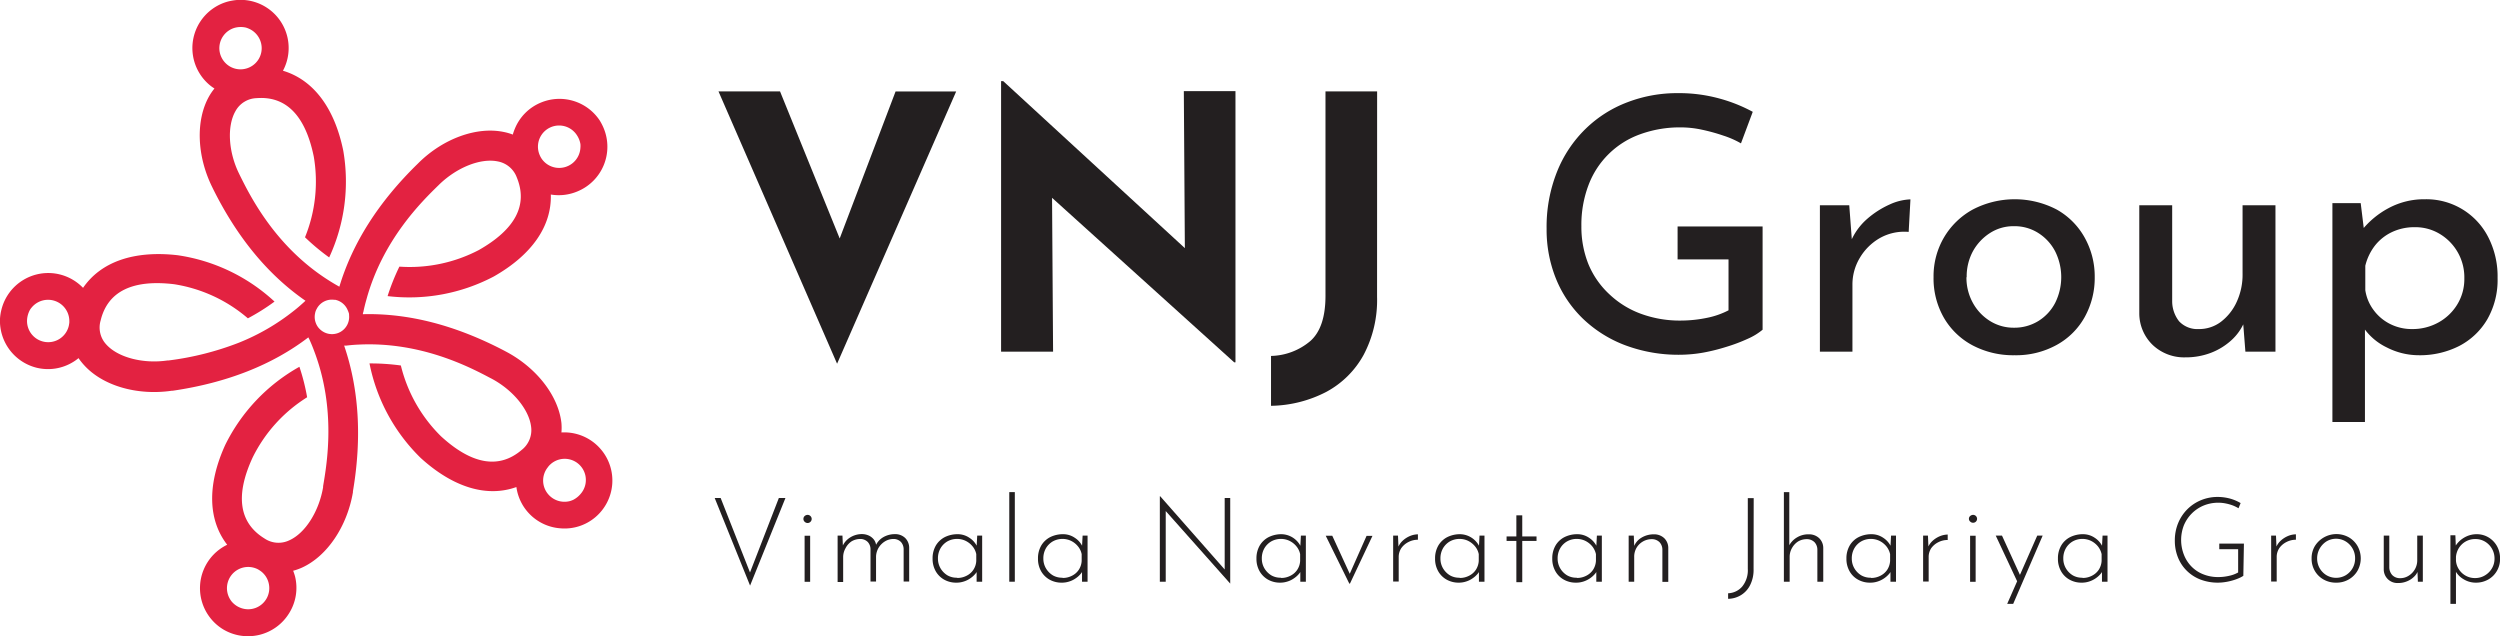 <svg xmlns="http://www.w3.org/2000/svg" viewBox="0 0 424.09 107.94"><title>Asset 9</title><g id="abbba92f-f39b-4e81-9051-ba0bcac282e3" data-name="Layer 2"><g id="ee717969-a1c2-47e3-b91a-3db29cb25d39" data-name="Layer 1"><path d="M122.25,84.48l5.24,13.3L127,97.7l5.12-13.22h1.12l-6,14.86-6-14.86Z" fill="#231f20"/><path d="M136.29,88a.63.63,0,0,1,.22-.47.77.77,0,0,1,.48-.19.69.69,0,0,1,.48.19.68.68,0,0,1,0,1,.65.65,0,0,1-.48.19.68.68,0,0,1-.48-.2A.64.64,0,0,1,136.29,88Zm.2,2.88h.94v7.82h-.94Z" fill="#231f20"/><path d="M142.91,90.86,143,93l-.14-.2a3.33,3.33,0,0,1,1.33-1.61,3.75,3.75,0,0,1,2-.59,2.84,2.84,0,0,1,1.19.25,2.35,2.35,0,0,1,.86.68,2,2,0,0,1,.39,1l-.12.12a3.12,3.12,0,0,1,1.32-1.52,3.89,3.89,0,0,1,1.94-.52,2.43,2.43,0,0,1,1.78.65,2.34,2.34,0,0,1,.68,1.69v5.7h-.94v-5.5a1.85,1.85,0,0,0-.44-1.19,1.73,1.73,0,0,0-1.28-.53,2.79,2.79,0,0,0-1.44.4,3.28,3.28,0,0,0-1.07,1.06,3.13,3.13,0,0,0-.45,1.48v4.28h-.94v-5.5a1.81,1.81,0,0,0-.45-1.19,1.76,1.76,0,0,0-1.29-.53,2.9,2.9,0,0,0-1.47.4A3.1,3.1,0,0,0,143.43,93a3.06,3.06,0,0,0-.4,1.53v4.2h-.94V90.86Z" fill="#231f20"/><path d="M162.17,98.84a4.11,4.11,0,0,1-2-.51,3.8,3.8,0,0,1-1.44-1.43,4.22,4.22,0,0,1-.53-2.14,4.29,4.29,0,0,1,.56-2.23,3.78,3.78,0,0,1,1.52-1.42,4.82,4.82,0,0,1,2.18-.49,3.5,3.5,0,0,1,2,.62,3.54,3.54,0,0,1,1.33,1.56l-.14.28.12-2.22h.84v7.82h-.94V96.26l.2.36a2.3,2.3,0,0,1-.48.79,4,4,0,0,1-.83.72,3.86,3.86,0,0,1-1.08.52A3.94,3.94,0,0,1,162.17,98.84Zm.2-.8a3.33,3.33,0,0,0,1.59-.37,2.93,2.93,0,0,0,1.15-1,3,3,0,0,0,.5-1.52V94a3,3,0,0,0-.63-1.32,3.47,3.47,0,0,0-1.15-.92,3.32,3.32,0,0,0-1.48-.34,3.36,3.36,0,0,0-1.62.41A3.25,3.25,0,0,0,159.55,93a3.41,3.41,0,0,0-.44,1.74,3.25,3.25,0,0,0,.44,1.67,3.42,3.42,0,0,0,1.19,1.2A3.13,3.13,0,0,0,162.37,98Z" fill="#231f20"/><path d="M171.21,83.48h.94v15.2h-.94Z" fill="#231f20"/><path d="M180.05,98.84a4.11,4.11,0,0,1-2-.51,3.8,3.8,0,0,1-1.44-1.43,4.22,4.22,0,0,1-.53-2.14,4.29,4.29,0,0,1,.56-2.23,3.78,3.78,0,0,1,1.52-1.42,4.82,4.82,0,0,1,2.18-.49,3.5,3.5,0,0,1,2,.62,3.54,3.54,0,0,1,1.33,1.56l-.14.28.12-2.22h.84v7.82h-.94V96.26l.2.36a2.3,2.3,0,0,1-.48.79,4,4,0,0,1-.83.72,3.86,3.86,0,0,1-1.08.52A3.94,3.94,0,0,1,180.05,98.84Zm.2-.8a3.33,3.33,0,0,0,1.59-.37,2.93,2.93,0,0,0,1.15-1,3,3,0,0,0,.5-1.52V94a3,3,0,0,0-.63-1.32,3.47,3.47,0,0,0-1.15-.92,3.32,3.32,0,0,0-1.48-.34,3.36,3.36,0,0,0-1.62.41A3.25,3.25,0,0,0,177.43,93a3.41,3.41,0,0,0-.44,1.74,3.25,3.25,0,0,0,.44,1.67,3.42,3.42,0,0,0,1.19,1.2A3.13,3.13,0,0,0,180.25,98Z" fill="#231f20"/><path d="M208.69,99,197.49,86.4l.26-.2,0,12.48h-1V84.18h.06l11.2,12.72-.26.08,0-12.5h.94V99Z" fill="#231f20"/><path d="M217.11,98.84a4.11,4.11,0,0,1-2-.51,3.8,3.8,0,0,1-1.44-1.43,4.22,4.22,0,0,1-.53-2.14,4.29,4.29,0,0,1,.56-2.23,3.78,3.78,0,0,1,1.52-1.42,4.82,4.82,0,0,1,2.18-.49,3.72,3.72,0,0,1,3.3,2.18l-.14.28.12-2.22h.84v7.82h-.94V96.26l.2.36a2.3,2.3,0,0,1-.48.79,4,4,0,0,1-.83.72,3.86,3.86,0,0,1-1.08.52A3.94,3.94,0,0,1,217.11,98.84Zm.2-.8a3.33,3.33,0,0,0,1.59-.37,2.93,2.93,0,0,0,1.15-1,3,3,0,0,0,.5-1.52V94a3,3,0,0,0-.63-1.32,3.47,3.47,0,0,0-1.15-.92,3.32,3.32,0,0,0-1.48-.34,3.36,3.36,0,0,0-1.62.41A3.25,3.25,0,0,0,214.49,93a3.41,3.41,0,0,0-.44,1.74,3.25,3.25,0,0,0,.44,1.67,3.42,3.42,0,0,0,1.19,1.2A3.13,3.13,0,0,0,217.31,98Z" fill="#231f20"/><path d="M228.89,99l-4-8.12H226l3.26,7.1-.58,0,3.14-7.08h1L229,99Z" fill="#231f20"/><path d="M237.15,90.86l.1,2.4-.12-.3a3.13,3.13,0,0,1,.82-1.24,4.23,4.23,0,0,1,1.25-.8,3.65,3.65,0,0,1,1.33-.28l0,.92a3.42,3.42,0,0,0-1.63.4A3.23,3.23,0,0,0,237.7,93a2.72,2.72,0,0,0-.43,1.51v4.14h-.94V90.86Z" fill="#231f20"/><path d="M247.41,98.84a4.11,4.11,0,0,1-2-.51,3.73,3.73,0,0,1-1.44-1.43,4.22,4.22,0,0,1-.53-2.14,4.29,4.29,0,0,1,.56-2.23,3.78,3.78,0,0,1,1.52-1.42,4.82,4.82,0,0,1,2.18-.49A3.72,3.72,0,0,1,251,92.8l-.14.28.12-2.22h.84v7.82h-.94V96.26l.2.36a2.3,2.3,0,0,1-.48.79,4,4,0,0,1-.83.72,3.86,3.86,0,0,1-1.08.52A3.94,3.94,0,0,1,247.41,98.84Zm.2-.8a3.33,3.33,0,0,0,1.59-.37,2.93,2.93,0,0,0,1.15-1,3.09,3.09,0,0,0,.5-1.52V94a3,3,0,0,0-.63-1.32,3.57,3.57,0,0,0-1.15-.92,3.32,3.32,0,0,0-1.48-.34,3.36,3.36,0,0,0-1.62.41A3.25,3.25,0,0,0,244.79,93a3.41,3.41,0,0,0-.44,1.74,3.25,3.25,0,0,0,.44,1.67,3.42,3.42,0,0,0,1.19,1.2A3.1,3.1,0,0,0,247.61,98Z" fill="#231f20"/><path d="M257.23,87.42h1V91h2.42v.76h-2.42v7h-1v-7h-1.66V91h1.66Z" fill="#231f20"/><path d="M267.29,98.84a4.08,4.08,0,0,1-2-.51,3.67,3.67,0,0,1-1.44-1.43,4.22,4.22,0,0,1-.53-2.14,4.29,4.29,0,0,1,.56-2.23,3.71,3.71,0,0,1,1.52-1.42,4.82,4.82,0,0,1,2.18-.49,3.53,3.53,0,0,1,2,.62,3.61,3.61,0,0,1,1.33,1.56l-.14.28.12-2.22h.84v7.82h-.94V96.26l.2.36a2.3,2.3,0,0,1-.48.79,4.22,4.22,0,0,1-.83.72,4.15,4.15,0,0,1-1.08.52A3.94,3.94,0,0,1,267.29,98.84Zm.2-.8a3.33,3.33,0,0,0,1.59-.37,3,3,0,0,0,1.15-1,3.09,3.09,0,0,0,.5-1.52V94a3.23,3.23,0,0,0-.63-1.32,3.57,3.57,0,0,0-1.15-.92,3.35,3.35,0,0,0-1.48-.34,3.3,3.3,0,0,0-1.62.41A3.18,3.18,0,0,0,264.67,93a3.41,3.41,0,0,0-.44,1.74,3.25,3.25,0,0,0,.44,1.67,3.34,3.34,0,0,0,1.19,1.2A3.1,3.1,0,0,0,267.49,98Z" fill="#231f20"/><path d="M277.15,90.86l.1,2.46-.12-.48a3,3,0,0,1,1.29-1.61,4,4,0,0,1,2.11-.59,2.48,2.48,0,0,1,1.78.65A2.31,2.31,0,0,1,283,93v5.7h-1V93.24a1.86,1.86,0,0,0-.48-1.26,1.83,1.83,0,0,0-1.34-.52,3,3,0,0,0-2.55,1.44,3,3,0,0,0-.41,1.58v4.2h-.94V90.86Z" fill="#231f20"/><path d="M297.47,96.54a5.73,5.73,0,0,1-.58,2.7,4.17,4.17,0,0,1-1.55,1.71,4.3,4.3,0,0,1-2.19.63v-.94a3.31,3.31,0,0,0,2.39-1.14,4.37,4.37,0,0,0,.95-3v-12h1Z" fill="#231f20"/><path d="M302.61,98.68V83.48h.92v9.46l-.06-.34a3.55,3.55,0,0,1,1.29-1.39,3.72,3.72,0,0,1,2.05-.57,2.48,2.48,0,0,1,1.78.65,2.31,2.31,0,0,1,.7,1.69v5.7h-1V93.24a1.86,1.86,0,0,0-.48-1.26,1.83,1.83,0,0,0-1.34-.52,2.89,2.89,0,0,0-1.46.4A3.13,3.13,0,0,0,304,92.94a3,3,0,0,0-.41,1.54v4.2Z" fill="#231f20"/><path d="M317.19,98.84a4.08,4.08,0,0,1-2-.51,3.67,3.67,0,0,1-1.44-1.43,4.22,4.22,0,0,1-.53-2.14,4.29,4.29,0,0,1,.56-2.23,3.71,3.71,0,0,1,1.52-1.42,4.82,4.82,0,0,1,2.18-.49,3.53,3.53,0,0,1,2,.62,3.61,3.61,0,0,1,1.33,1.56l-.14.28.12-2.22h.84v7.82h-.94V96.26l.2.36a2.3,2.3,0,0,1-.48.79,4.22,4.22,0,0,1-.83.72,4.15,4.15,0,0,1-1.08.52A3.94,3.94,0,0,1,317.19,98.84Zm.2-.8a3.33,3.33,0,0,0,1.59-.37,3,3,0,0,0,1.15-1,3.09,3.09,0,0,0,.5-1.52V94a3.23,3.23,0,0,0-.63-1.32,3.57,3.57,0,0,0-1.15-.92,3.35,3.35,0,0,0-1.48-.34,3.3,3.3,0,0,0-1.62.41A3.18,3.18,0,0,0,314.57,93a3.41,3.41,0,0,0-.44,1.74,3.25,3.25,0,0,0,.44,1.67,3.34,3.34,0,0,0,1.19,1.2A3.1,3.1,0,0,0,317.39,98Z" fill="#231f20"/><path d="M327.05,90.86l.1,2.4L327,93a3.13,3.13,0,0,1,.82-1.24,4.23,4.23,0,0,1,1.25-.8,3.65,3.65,0,0,1,1.33-.28l0,.92a3.42,3.42,0,0,0-1.63.4A3.23,3.23,0,0,0,327.6,93a2.72,2.72,0,0,0-.43,1.51v4.14h-.94V90.86Z" fill="#231f20"/><path d="M334,88a.6.6,0,0,1,.22-.47.77.77,0,0,1,.48-.19.69.69,0,0,1,.48.19.67.67,0,0,1-.48,1.15.68.68,0,0,1-.48-.2A.61.61,0,0,1,334,88Zm.2,2.88h.94v7.82h-.94Z" fill="#231f20"/><path d="M342.25,98.76l-3.7-7.9h1.06l3.38,7.4Zm-1.76,3.68,5.1-11.58h.92l-5,11.58Z" fill="#231f20"/><path d="M353.07,98.84a4.08,4.08,0,0,1-2-.51,3.67,3.67,0,0,1-1.44-1.43,4.22,4.22,0,0,1-.53-2.14,4.29,4.29,0,0,1,.56-2.23,3.71,3.71,0,0,1,1.52-1.42,4.82,4.82,0,0,1,2.18-.49,3.53,3.53,0,0,1,2,.62,3.61,3.61,0,0,1,1.33,1.56l-.14.28.12-2.22h.84v7.82h-.94V96.26l.2.36a2.3,2.3,0,0,1-.48.79,4.22,4.22,0,0,1-.83.72,4.15,4.15,0,0,1-1.08.52A3.94,3.94,0,0,1,353.07,98.84Zm.2-.8a3.33,3.33,0,0,0,1.59-.37,3,3,0,0,0,1.15-1,3.09,3.09,0,0,0,.5-1.52V94a3.23,3.23,0,0,0-.63-1.32,3.57,3.57,0,0,0-1.15-.92,3.35,3.35,0,0,0-1.48-.34,3.3,3.3,0,0,0-1.62.41A3.18,3.18,0,0,0,350.45,93a3.41,3.41,0,0,0-.44,1.74,3.25,3.25,0,0,0,.44,1.67,3.34,3.34,0,0,0,1.19,1.2A3.1,3.1,0,0,0,353.27,98Z" fill="#231f20"/><path d="M380.55,97.68a5,5,0,0,1-.87.45,8.19,8.19,0,0,1-1.09.37,9.3,9.3,0,0,1-1.19.25,8.25,8.25,0,0,1-4.18-.46,6.69,6.69,0,0,1-2.31-1.52,6.59,6.59,0,0,1-1.47-2.26,7.52,7.52,0,0,1-.51-2.79,7.64,7.64,0,0,1,.57-3,7.18,7.18,0,0,1,1.57-2.35,7.1,7.1,0,0,1,2.32-1.53,7.31,7.31,0,0,1,2.8-.54,8,8,0,0,1,2.11.28,7.42,7.42,0,0,1,1.79.76l-.36.88a6.27,6.27,0,0,0-1-.49,8.06,8.06,0,0,0-1.19-.33,6.28,6.28,0,0,0-1.21-.12,6.5,6.5,0,0,0-2.52.48,6.2,6.2,0,0,0-2,1.34,6.31,6.31,0,0,0-1.34,2,6.87,6.87,0,0,0,0,5,5.88,5.88,0,0,0,1.28,2,5.68,5.68,0,0,0,2,1.32,6.66,6.66,0,0,0,2.58.47,7.86,7.86,0,0,0,1.76-.2,5.25,5.25,0,0,0,1.58-.58V93.16h-3.2v-.94h4.18Z" fill="#231f20"/><path d="M386.09,90.86l.1,2.4-.12-.3a3.13,3.13,0,0,1,.82-1.24,4.23,4.23,0,0,1,1.25-.8,3.65,3.65,0,0,1,1.33-.28l0,.92a3.42,3.42,0,0,0-1.63.4A3.23,3.23,0,0,0,386.64,93a2.72,2.72,0,0,0-.43,1.51v4.14h-.94V90.86Z" fill="#231f20"/><path d="M392.13,94.72a4,4,0,0,1,.55-2.08,4.31,4.31,0,0,1,5.77-1.49,4.07,4.07,0,0,1,1.48,1.49,4.28,4.28,0,0,1,0,4.16,4,4,0,0,1-1.49,1.49,4.12,4.12,0,0,1-2.13.55,4.22,4.22,0,0,1-2.14-.53,3.94,3.94,0,0,1-1.49-1.46A4.07,4.07,0,0,1,392.13,94.72Zm.94,0a3.29,3.29,0,0,0,1.59,2.86,3.24,3.24,0,0,0,3.26,0,3.29,3.29,0,0,0,1.59-2.86,3.27,3.27,0,0,0-.43-1.67,3.34,3.34,0,0,0-1.16-1.2,3.15,3.15,0,0,0-3.28,0,3.47,3.47,0,0,0-1.15,1.23A3.32,3.32,0,0,0,393.07,94.74Z" fill="#231f20"/><path d="M406.83,98.9a2.31,2.31,0,0,1-2.46-2.34v-5.7h.94v5.42a2,2,0,0,0,.49,1.26,1.79,1.79,0,0,0,1.35.54,2.65,2.65,0,0,0,1.42-.4A3.06,3.06,0,0,0,410.05,95V90.86H411v7.82h-.84l-.1-2.46.14.54a2.61,2.61,0,0,1-.71,1.09,3.58,3.58,0,0,1-1.2.77A3.74,3.74,0,0,1,406.83,98.9Z" fill="#231f20"/><path d="M420,98.84a3.93,3.93,0,0,1-2.1-.59,3.65,3.65,0,0,1-1.44-1.53l.16-.34v6.06h-.94V90.8h.84l.1,2.56-.18-.58a4.25,4.25,0,0,1,1.52-1.55,4.17,4.17,0,0,1,2.18-.61,3.84,3.84,0,0,1,2,.54,4,4,0,0,1,1.43,1.47,4.26,4.26,0,0,1,.53,2.13,4,4,0,0,1-.55,2.11,3.89,3.89,0,0,1-1.48,1.45A4.18,4.18,0,0,1,420,98.84Zm-.16-.78a3.18,3.18,0,0,0,1.67-.44,3.34,3.34,0,0,0,1.2-1.19,3.17,3.17,0,0,0,.45-1.67,3.31,3.31,0,0,0-1.61-2.88,3.18,3.18,0,0,0-1.65-.44,3.3,3.3,0,0,0-1.6.4,3.25,3.25,0,0,0-1.16,1.08,3.4,3.4,0,0,0-.52,1.54v.64a3.06,3.06,0,0,0,.51,1.5,3.21,3.21,0,0,0,1.16,1.07A3.16,3.16,0,0,0,419.81,98.06Z" fill="#231f20"/><path d="M132.32,15.5l12.9,31.8-5-1,11.7-30.78H162.2L142,61.7,121.88,15.5Z" fill="#231f20"/><path d="M209.36,61.46,175.88,31.22l2.58,1.44.18,27h-8.82V13.76h.36l32.76,30.12L201,43l-.18-27.54h8.76v46Z" fill="#231f20"/><path d="M233.6,50.36a19.88,19.88,0,0,1-2.28,9.84A15.66,15.66,0,0,1,225,66.47a21,21,0,0,1-9.39,2.37V60.38a10.68,10.68,0,0,0,6.66-2.52q2.58-2.28,2.58-7.68V15.5h8.76Z" fill="#231f20"/><path d="M299,55.93a10.49,10.49,0,0,1-2.52,1.54,28.34,28.34,0,0,1-3.57,1.35,32.72,32.72,0,0,1-4,1,23.72,23.72,0,0,1-3.87.36,25.76,25.76,0,0,1-9.39-1.63,21.08,21.08,0,0,1-7.14-4.5,19.65,19.65,0,0,1-4.56-6.77,22.2,22.2,0,0,1-1.59-8.46,25.2,25.2,0,0,1,1.77-9.69A21,21,0,0,1,269,21.83a20.57,20.57,0,0,1,7.11-4.5,23.53,23.53,0,0,1,8.52-1.53,25.75,25.75,0,0,1,7,.9,26.16,26.16,0,0,1,5.7,2.27l-2,5.35a15.44,15.44,0,0,0-3-1.32,31.31,31.31,0,0,0-3.63-1,17,17,0,0,0-3.48-.39,19.7,19.7,0,0,0-7,1.17,14.62,14.62,0,0,0-8.76,8.64,19,19,0,0,0-1.2,6.93,17,17,0,0,0,1.2,6.48A14.56,14.56,0,0,0,273,49.91a15.49,15.49,0,0,0,5.31,3.3,19.09,19.09,0,0,0,6.81,1.17,22.14,22.14,0,0,0,4.38-.45,13.75,13.75,0,0,0,3.72-1.29V44h-8.64V38.42H299Z" fill="#231f20"/><path d="M313.7,34.82l.54,7.19-.3-1a10.56,10.56,0,0,1,2.79-3.87,15.41,15.41,0,0,1,3.84-2.46,9.21,9.21,0,0,1,3.51-.86l-.3,5.52a8.44,8.44,0,0,0-4.95,1.08,9.33,9.33,0,0,0-3.36,3.36,8.76,8.76,0,0,0-1.23,4.5V59.66h-5.52V34.82Z" fill="#231f20"/><path d="M328,47a13,13,0,0,1,1.77-6.72,12.8,12.8,0,0,1,4.89-4.74,15.4,15.4,0,0,1,14.22,0,12.27,12.27,0,0,1,4.74,4.74A13.51,13.51,0,0,1,355.34,47a13.68,13.68,0,0,1-1.68,6.75,12.07,12.07,0,0,1-4.77,4.76,14.27,14.27,0,0,1-7.17,1.75,14.73,14.73,0,0,1-7.05-1.65A12.28,12.28,0,0,1,329.81,54,13.4,13.4,0,0,1,328,47Zm5.58,0a8.84,8.84,0,0,0,1.08,4.36,8.32,8.32,0,0,0,2.91,3.09,7.51,7.51,0,0,0,4.05,1.14,7.72,7.72,0,0,0,4.17-1.14,7.86,7.86,0,0,0,2.85-3.09,9.79,9.79,0,0,0,0-8.7,8.08,8.08,0,0,0-2.85-3.12,7.49,7.49,0,0,0-4.17-1.17,7.33,7.33,0,0,0-4.11,1.2,8.6,8.6,0,0,0-2.88,3.14A9,9,0,0,0,333.62,47.05Z" fill="#231f20"/><path d="M370.76,60.62a7.76,7.76,0,0,1-5.55-2.07,7.45,7.45,0,0,1-2.31-5.37V34.82h5.58V51.2a5.51,5.51,0,0,0,1.17,3.3A4.25,4.25,0,0,0,373,55.82a6.11,6.11,0,0,0,3.75-1.23,8.82,8.82,0,0,0,2.67-3.37,11,11,0,0,0,1-4.82V34.82H386V59.66h-5.1l-.48-6.12.3,1.08a8.76,8.76,0,0,1-2.19,3.09,11,11,0,0,1-3.45,2.13A11.89,11.89,0,0,1,370.76,60.62Z" fill="#231f20"/><path d="M410.3,60.26a11.9,11.9,0,0,1-5.43-1.33,10.07,10.07,0,0,1-4.05-3.53l.36-1.74V71.59h-5.52V34.46h4.8l.78,6.36-.6-1.74a14.6,14.6,0,0,1,4.56-3.78,12.73,12.73,0,0,1,6.18-1.5,11.78,11.78,0,0,1,10.68,6.36,14.55,14.55,0,0,1,1.62,7,13.42,13.42,0,0,1-1.74,7,11.82,11.82,0,0,1-4.77,4.53A14.68,14.68,0,0,1,410.3,60.26Zm-1.08-4.44a9,9,0,0,0,4.41-1.11,8.57,8.57,0,0,0,3.21-3.06,8.24,8.24,0,0,0,1.2-4.41,8.57,8.57,0,0,0-4.17-7.56,8,8,0,0,0-4.23-1.14,8.86,8.86,0,0,0-3.9.84,8.05,8.05,0,0,0-2.88,2.3,9.15,9.15,0,0,0-1.62,3.4v4.14a7.46,7.46,0,0,0,1.44,3.42A7.78,7.78,0,0,0,405.53,55,8.13,8.13,0,0,0,409.22,55.82Z" fill="#231f20"/><path d="M101.71,20.4a8.19,8.19,0,0,0-9.95-3,8.1,8.1,0,0,0-4.42,4.43,7.94,7.94,0,0,0-.35,1,9.21,9.21,0,0,0-1.52-.44C80.88,21.43,75.18,23.5,71,27.64h0l-.12.12c-6.66,6.49-11.09,13.47-13.31,20.87a3.07,3.07,0,0,1-.31-.17c-.65-.37-1.29-.76-1.9-1.16C46.53,41.54,42.4,33.18,40.66,29.68l-.08-.17h0c-1.84-3.7-2.1-8.07-.65-10.63a4.23,4.23,0,0,1,3.6-2.23c5-.39,8.28,2.95,9.7,9.93a25.08,25.08,0,0,1-1.49,13.67,37,37,0,0,0,4.1,3.42,30.64,30.64,0,0,0,2.39-18.11C56.73,18.22,53.1,13.52,48,12A8.17,8.17,0,0,0,40.17,0a9.72,9.72,0,0,0-1.54.27,8.18,8.18,0,0,0-3.13,14.1,6.81,6.81,0,0,0,.88.64,10.11,10.11,0,0,0-.9,1.31c-2.31,4.08-2.1,10.14.53,15.44h0l.07.15q6.18,12.5,15.74,19.11l-.26.24c-.56.51-1.12,1-1.7,1.45a37.05,37.05,0,0,1-9.38,5.44,49.81,49.81,0,0,1-11.91,3l-.18,0h0c-4.09.6-8.33-.5-10.32-2.67a4.22,4.22,0,0,1-1-4.11c1.18-4.9,5.36-7,12.44-6.16A25.13,25.13,0,0,1,42.05,54a35.93,35.93,0,0,0,4.52-2.84,30.69,30.69,0,0,0-16.48-7.87c-7.43-.84-13,1.16-16,5.54a8.23,8.23,0,0,0-4-2.29,8.18,8.18,0,0,0-9.85,6A8.05,8.05,0,0,0,0,54.07a8.2,8.2,0,0,0,6.25,8.32,8.12,8.12,0,0,0,6.18-1,7.19,7.19,0,0,0,.89-.64,10.47,10.47,0,0,0,1,1.25c3.17,3.46,9,5.14,14.84,4.28h0l.16,0c9.19-1.35,16.89-4.39,23-9.06,0,.1.1.21.14.31.32.69.6,1.38.85,2.06,3.73,9.83,2.16,19,1.5,22.88l0,.18h0c-.69,4.07-3,7.77-5.72,9a4.23,4.23,0,0,1-4.23-.31c-4.29-2.64-5-7.26-2-13.74A25.16,25.16,0,0,1,52.1,67.39a35,35,0,0,0-1.31-5.17A30.76,30.76,0,0,0,38.21,75.47c-3.1,6.8-2.92,12.74.33,16.94a8.18,8.18,0,0,0-.72,14.33A8.19,8.19,0,0,0,49.06,104a8.12,8.12,0,0,0,1-6.18,9.15,9.15,0,0,0-.33-1,9.47,9.47,0,0,0,1.49-.53c4.28-1.94,7.67-7,8.65-12.79v0l0-.16c1.56-9.16,1-17.42-1.49-24.71l.34,0q1.13-.14,2.22-.18c10.5-.49,18.75,3.83,22.21,5.66l.16.08h0c3.67,1.92,6.46,5.3,6.79,8.23a4.26,4.26,0,0,1-1.61,3.91c-3.83,3.27-8.44,2.48-13.68-2.32A25.24,25.24,0,0,1,68,62a37.93,37.93,0,0,0-5.32-.35A30.75,30.75,0,0,0,71.38,77.7c5.51,5,11.21,6.72,16.22,4.92a8.12,8.12,0,0,0,7.44,7A8.08,8.08,0,0,0,101,87.73a8.15,8.15,0,0,0,.91-11.53,8.15,8.15,0,0,0-6.67-2.84,9.46,9.46,0,0,0,0-1.59c-.52-4.66-4.25-9.43-9.49-12.17h0l-.13-.07Q73.18,53,61.56,53.3c0-.11,0-.23.07-.34.15-.74.33-1.46.53-2.16,2.76-10.13,9.43-16.65,12.23-19.38l.13-.13h0c3-2.9,7-4.5,9.91-3.91a4.26,4.26,0,0,1,3.24,2.73c1.92,4.66-.25,8.79-6.45,12.31a25.28,25.28,0,0,1-13.47,2.81,37,37,0,0,0-2,5,30.77,30.77,0,0,0,18-3.32c6.51-3.69,9.85-8.59,9.69-13.91A8.16,8.16,0,0,0,98,32.45a8.19,8.19,0,0,0,4.42-10.67A9.1,9.1,0,0,0,101.71,20.4ZM37.22,8.45a3.6,3.6,0,0,1,2.62-3.74,4,4,0,0,1,1.62-.08,2.43,2.43,0,0,1,.6.17,3.63,3.63,0,0,1,2.32,3.09,3.58,3.58,0,0,1-2.62,3.74,3.76,3.76,0,0,1-.67.12,3.57,3.57,0,0,1-2.62-.85A3.62,3.62,0,0,1,37.22,8.45ZM11.77,54.6a5.31,5.31,0,0,1-.1.68,3.59,3.59,0,0,1-7.08-1A4,4,0,0,1,5,52.72a2.32,2.32,0,0,1,.35-.53,3.61,3.61,0,0,1,6.41,2.41ZM45.58,98.93a3.58,3.58,0,0,1-4.75,4.19,3.67,3.67,0,0,1-1.35-.88,2.63,2.63,0,0,1-.39-.49,3.6,3.6,0,0,1,4.26-5.35,2.77,2.77,0,0,1,.62.31A3.53,3.53,0,0,1,45.58,98.93ZM59.21,53.25a.88.88,0,0,1,0,.17,2.93,2.93,0,0,1-1.52,2.92l-.15.07-.13.06a2.94,2.94,0,0,1-3.13-.61l-.12-.12a2.7,2.7,0,0,1-.56-.88,2.89,2.89,0,0,1-.15-1.71,2.22,2.22,0,0,1,.23-.67l.08-.15a2.89,2.89,0,0,1,2.95-1.47l.18,0A2.93,2.93,0,0,1,59,52.66,3.28,3.28,0,0,1,59.21,53.25ZM93.35,78.79a3.59,3.59,0,0,1,5.14,5,4.1,4.1,0,0,1-1.25,1,3.89,3.89,0,0,1-.6.22A3.63,3.63,0,0,1,93,83.85a3.58,3.58,0,0,1-.08-4.57A2.73,2.73,0,0,1,93.35,78.79Zm5.11-54.36a3.47,3.47,0,0,1,0,.64,3.61,3.61,0,0,1-6.6,1.82,3.91,3.91,0,0,1-.32-.61,3.59,3.59,0,0,1,6.32-3.35A3.92,3.92,0,0,1,98.46,24.43Z" fill="#e32241"/></g></g></svg>